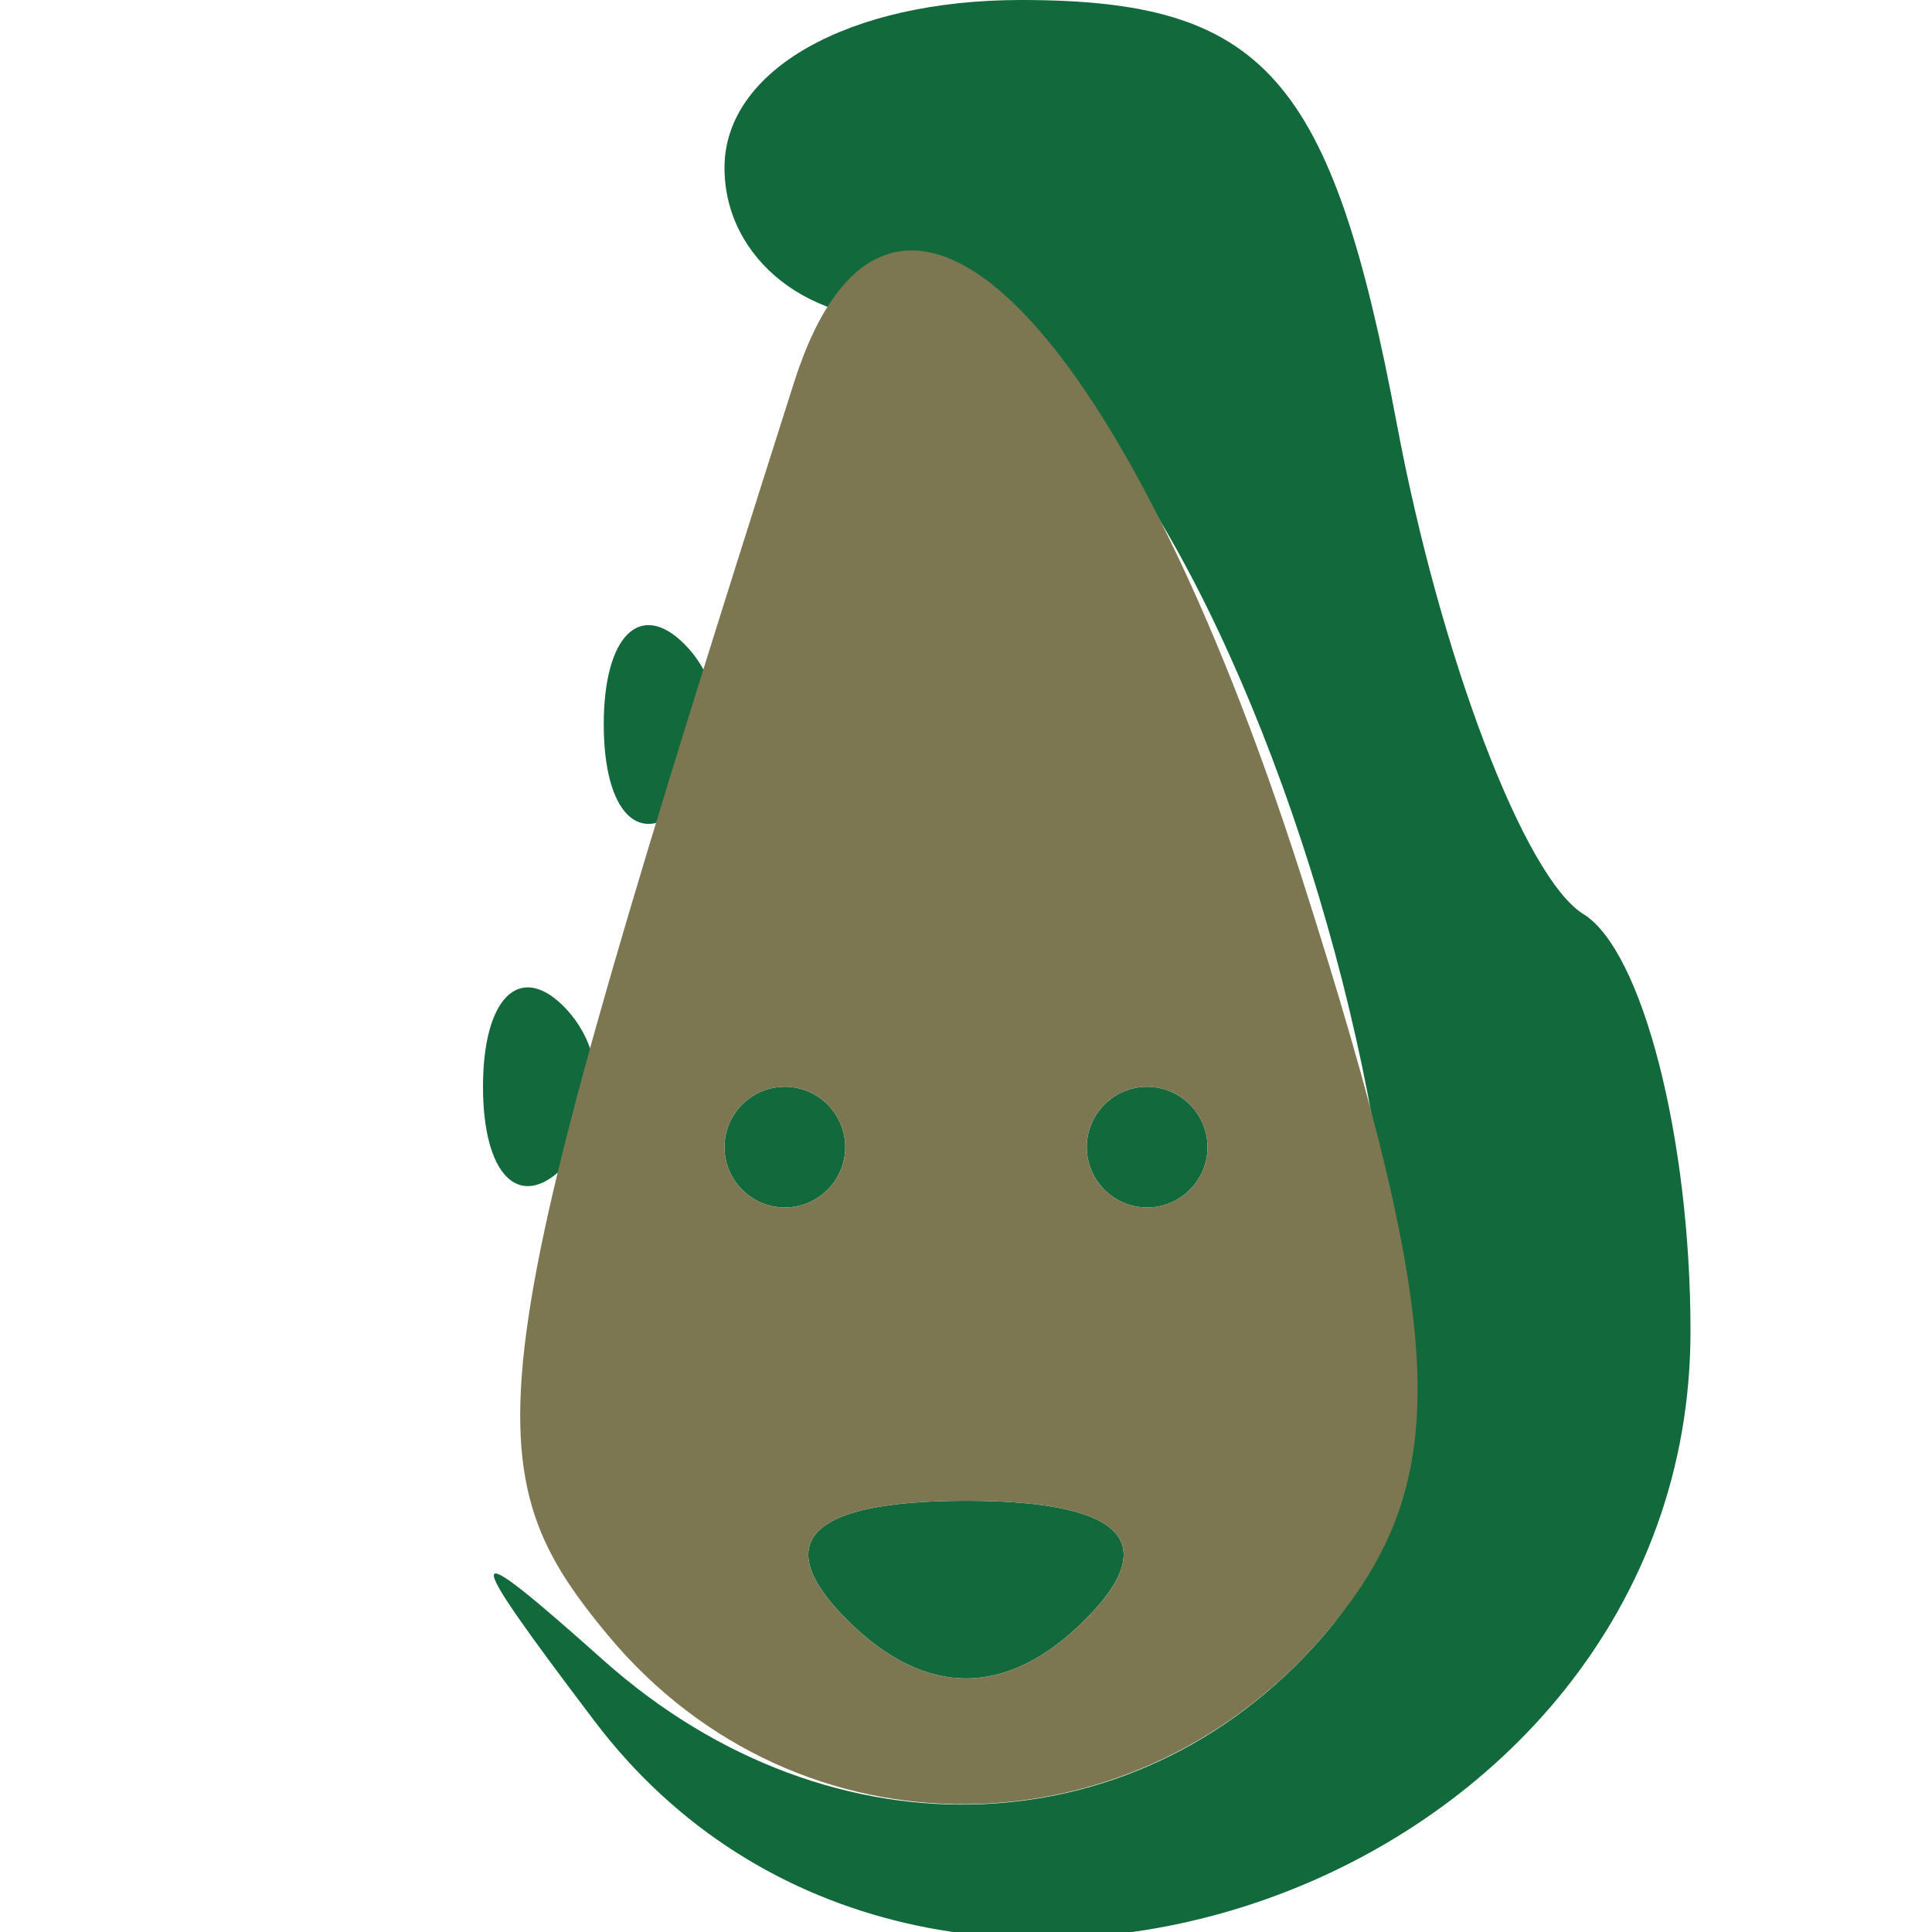 <svg xmlns="http://www.w3.org/2000/svg" width="16" height="16" viewBox="0 0 16 16" version="1.1"><path d="M 6 1.389 C 6 2.153, 6.723 2.715, 7.607 2.639 C 9.959 2.436, 12.769 11.368, 11.017 13.480 C 9.486 15.325, 6.894 15.441, 4.998 13.750 C 3.806 12.687, 3.794 12.761, 4.921 14.250 C 7.668 17.881, 14 15.631, 14 11.024 C 14 9.426, 13.601 7.871, 13.113 7.570 C 12.626 7.269, 11.930 5.442, 11.568 3.511 C 11.027 0.629, 10.470 -0, 8.455 -0 C 7.027 -0, 6 0.581, 6 1.389 M 5 6 C 5 6.733, 5.300 7.033, 5.667 6.667 C 6.033 6.300, 6.033 5.700, 5.667 5.333 C 5.300 4.967, 5 5.267, 5 6 M 4 9 C 4 9.733, 4.300 10.033, 4.667 9.667 C 5.033 9.300, 5.033 8.700, 4.667 8.333 C 4.300 7.967, 4 8.267, 4 9 M 6 9.500 C 6 9.775, 6.225 10, 6.500 10 C 6.775 10, 7 9.775, 7 9.500 C 7 9.225, 6.775 9, 6.500 9 C 6.225 9, 6 9.225, 6 9.500 M 9 9.500 C 9 9.775, 9.225 10, 9.500 10 C 9.775 10, 10 9.775, 10 9.500 C 10 9.225, 9.775 9, 9.500 9 C 9.225 9, 9 9.225, 9 9.500 M 7.014 13.414 C 7.662 14.062, 8.338 14.062, 8.986 13.414 C 9.633 12.767, 9.295 12.429, 8 12.429 C 6.705 12.429, 6.367 12.767, 7.014 13.414" stroke="none" fill="#11693c" fill-rule="evenodd"/><path d="M 6.576 3.167 C 3.954 11.403, 3.848 12.112, 5.032 13.539 C 6.604 15.433, 9.419 15.405, 11.017 13.480 C 12.037 12.250, 11.993 11.065, 10.784 7.278 C 9.281 2.567, 7.364 0.694, 6.576 3.167 M 6 9.500 C 6 9.775, 6.225 10, 6.500 10 C 6.775 10, 7 9.775, 7 9.500 C 7 9.225, 6.775 9, 6.500 9 C 6.225 9, 6 9.225, 6 9.500 M 9 9.500 C 9 9.775, 9.225 10, 9.500 10 C 9.775 10, 10 9.775, 10 9.500 C 10 9.225, 9.775 9, 9.500 9 C 9.225 9, 9 9.225, 9 9.500 M 7.014 13.414 C 7.662 14.062, 8.338 14.062, 8.986 13.414 C 9.633 12.767, 9.295 12.429, 8 12.429 C 6.705 12.429, 6.367 12.767, 7.014 13.414" stroke="none" fill="#7c7651" fill-rule="evenodd"/></svg>